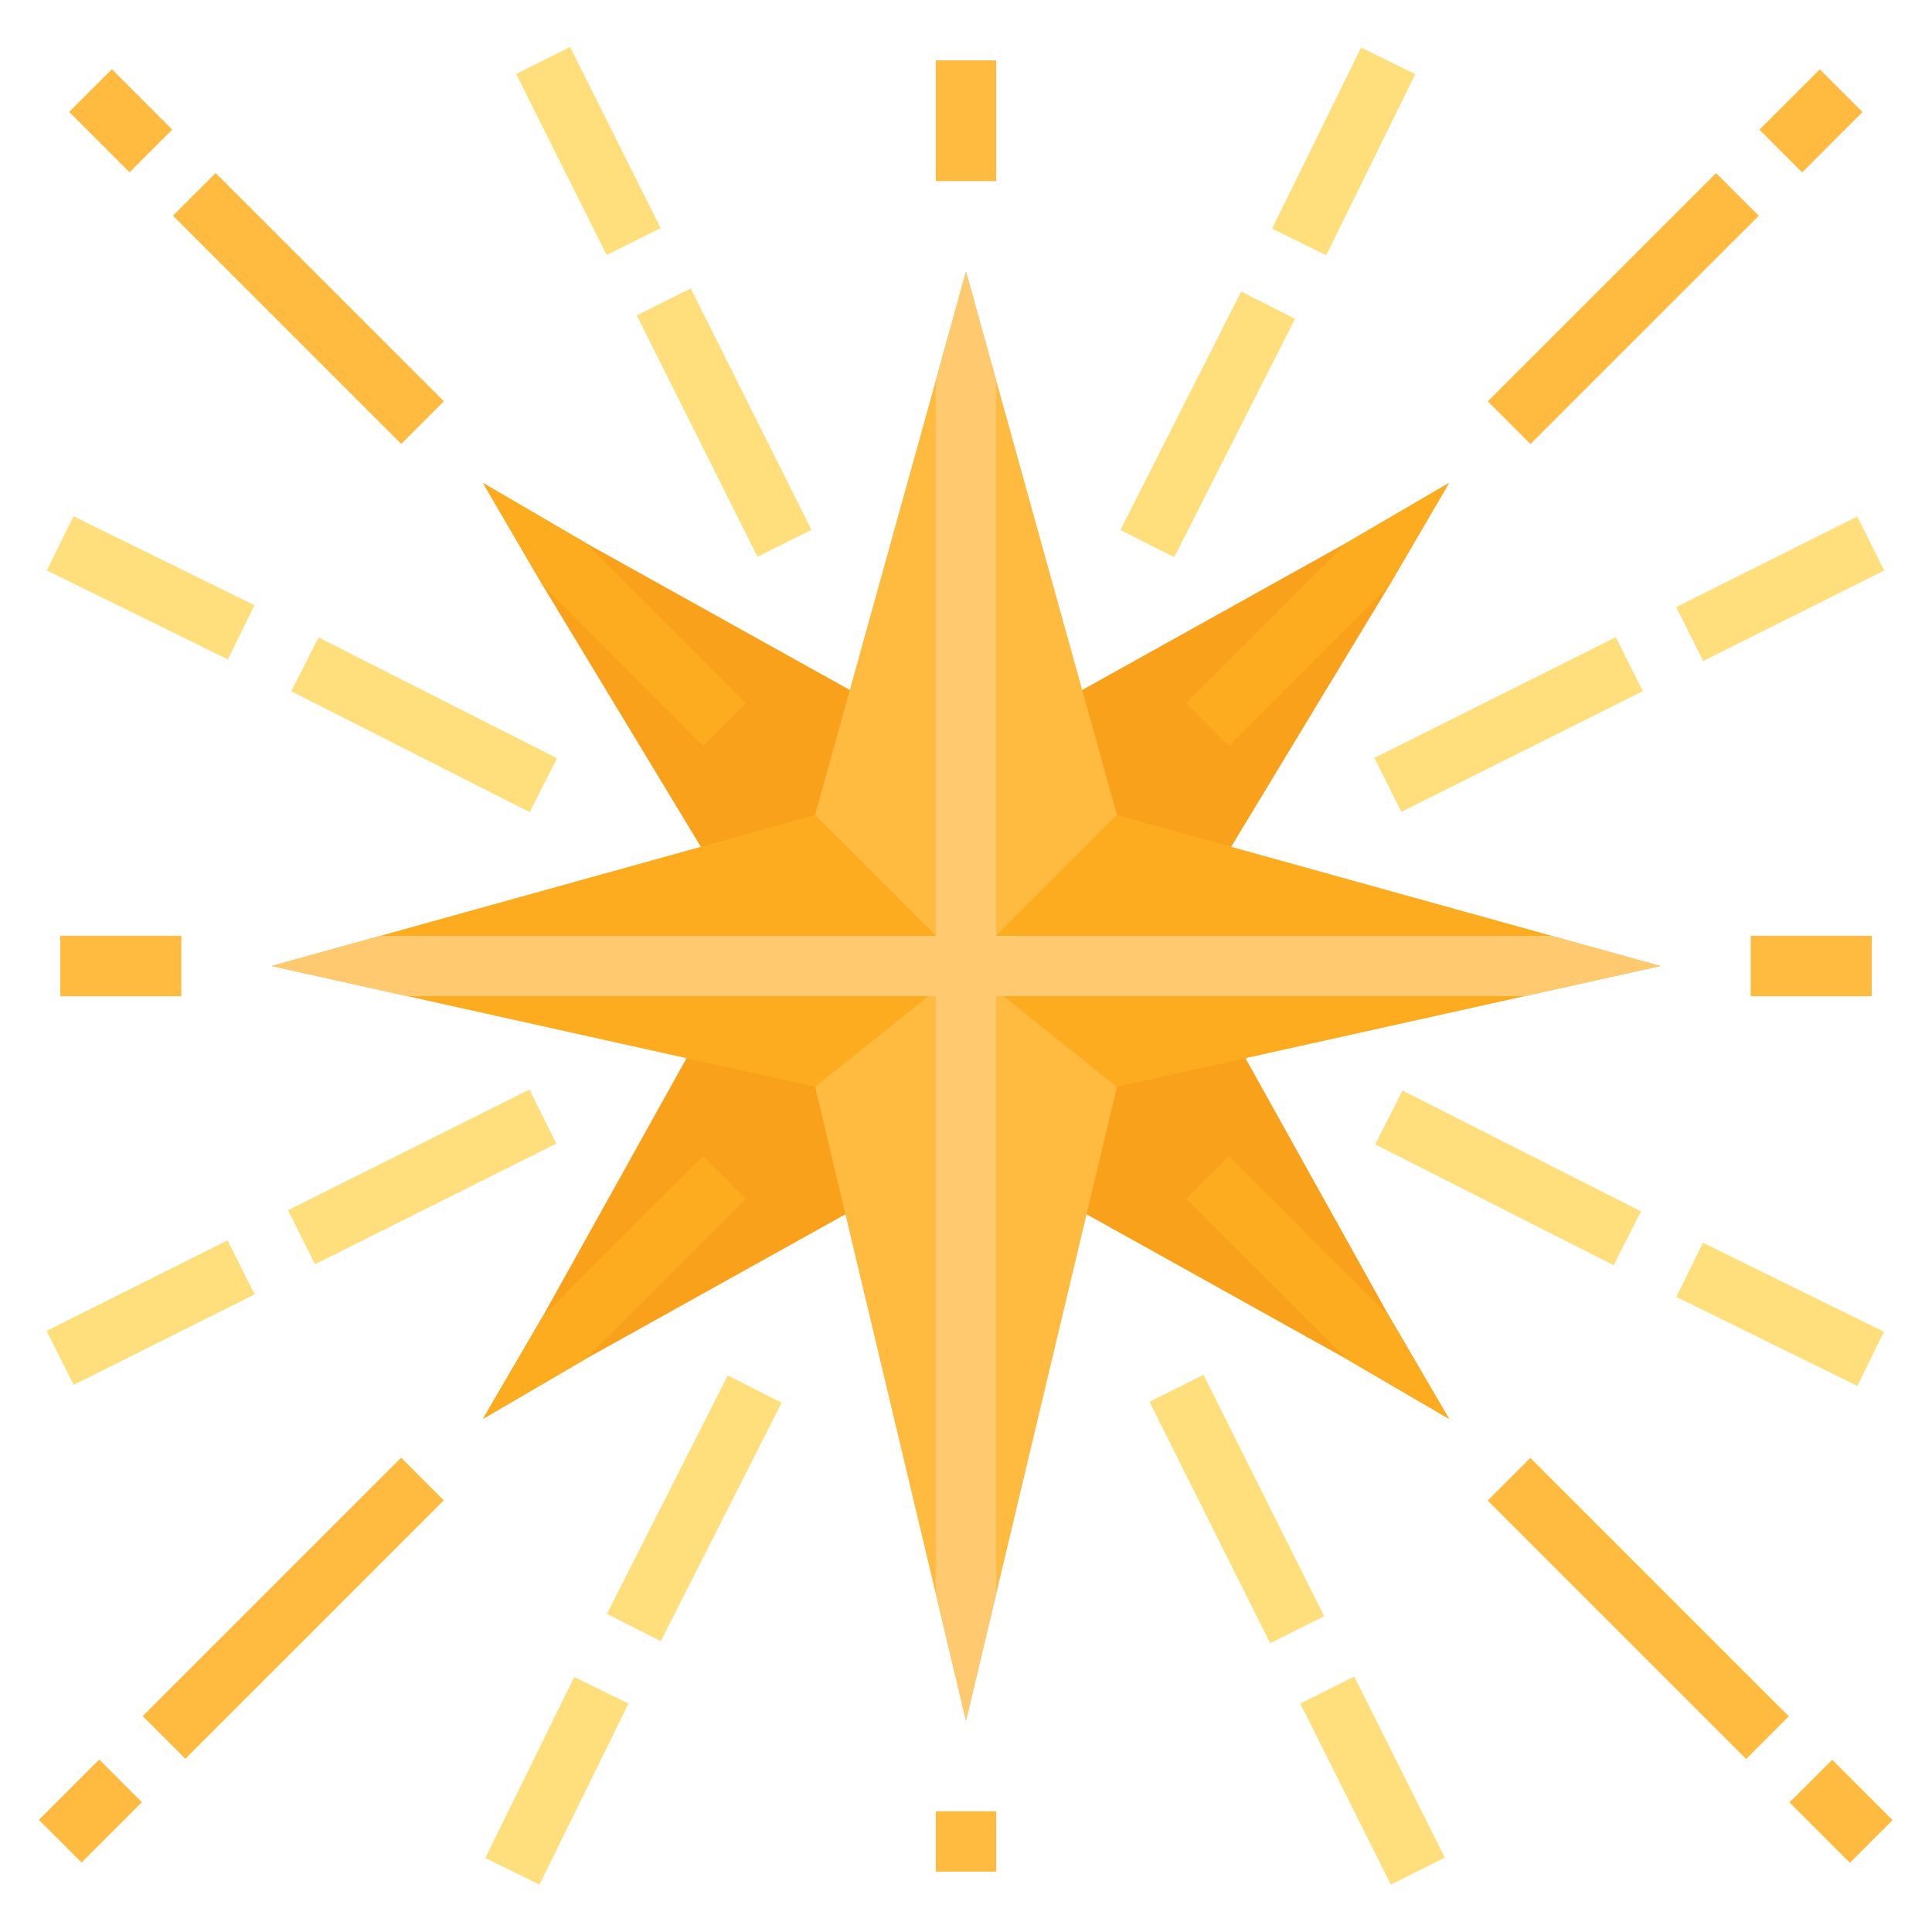 <svg height="512" viewBox="0 0 512 512" width="512" xmlns="http://www.w3.org/2000/svg"><g id="Flat"><path d="m312 248 56.15-92.83 15.85-27.17-27.17 15.85-100.83 56.15-100.83-56.15-27.17-15.85 15.85 27.17 56.15 92.83-56.15 100.83-15.85 27.17 27.17-15.85 100.83-56.15 100.83 56.15 27.17 15.85-15.85-27.17z" fill="#f9a11b"/><path d="m197.66 186.34-11.32 11.32-42.49-42.49-15.85-27.17 27.17 15.85z" fill="#fcac1e"/><path d="m384 128-15.85 27.17-42.49 42.49-11.32-11.32 42.49-42.49z" fill="#fcac1e"/><path d="m384 376-27.17-15.85-42.49-42.49 11.32-11.32 42.49 42.49z" fill="#fcac1e"/><path d="m197.66 317.66-42.49 42.49-27.17 15.85 15.85-27.17 42.49-42.49z" fill="#fcac1e"/><path d="m296 216-40 40-40-40 32-115.2 8-28.8 8 28.8z" fill="#ffba40"/><path d="m256 256-40 32-144-32 28.8-8 115.2-32z" fill="#fcac1e"/><path d="m296 288-32 134.4-8 33.6-8-33.6-32-134.4 40-32z" fill="#ffba40"/><path d="m440 256-144 32-40-32 40-40 115.2 32z" fill="#fcac1e"/><path d="m440 256-36 8h-140v158.4l-8 33.6-8-33.6v-158.4h-140l-36-8 28.8-8h147.2v-147.2l8-28.8 8 28.8v147.2h147.2z" fill="#ffc970"/><path d="m248 16h16v32h-16z" fill="#ffba40"/><path d="m16 248h32v16h-32z" fill="#ffba40"/><path d="m24 20.686h16v22.627h-16z" fill="#ffba40" transform="matrix(.707 -.707 .707 .707 -13.255 32)"/><path d="m73.75 38.97h16v85.56h-16z" fill="#ffba40" transform="matrix(.707 -.707 .707 .707 -33.862 81.75)"/><path d="m464 248h32v16h-32z" fill="#ffba40"/><path d="m468.686 24h22.627v16h-22.627z" fill="#ffba40" transform="matrix(.707 -.707 .707 .707 117.948 348.768)"/><path d="m387.47 73.75h85.56v16h-85.56z" fill="#ffba40" transform="matrix(.707 -.707 .707 .707 68.201 328.161)"/><path d="m248 480h16v16h-16z" fill="#ffba40"/><path d="m464 248h32v16h-32z" fill="#ffba40"/><path d="m480 468.686h16v22.627h-16z" fill="#ffba40" transform="matrix(.707 -.707 .707 .707 -196.479 485.657)"/><path d="m426.25 377.813h16v96.874h-16z" fill="#ffba40" transform="matrix(.707 -.707 .707 .707 -174.215 431.907)"/><path d="m16 248h32v16h-32z" fill="#ffba40"/><path d="m12.686 472h22.627v16h-22.627z" fill="#ffba40" transform="matrix(.707 -.707 .707 .707 -332.368 157.544)"/><path d="m29.313 418.25h96.874v16h-96.874z" fill="#ffba40" transform="matrix(.707 -.707 .707 .707 -278.621 179.808)"/><g fill="#fedf7c"><path d="m32 129.056h16.001v53.488h-16.001z" transform="matrix(.441 -.897 .897 .441 -117.464 122.955)"/><path d="m148 13.167h16v53.666h-16z" transform="matrix(.894 -.447 .447 .894 -1.419 73.988)"/><path d="m184 76.223h16v71.554h-16z" transform="matrix(.894 -.447 .447 .894 -29.818 97.689)"/><path d="m104.4 156.58h16.001v70.839h-16.001z" transform="matrix(.452 -.892 .892 .452 -109.668 205.547)"/><path d="m329.456 32h53.488v16h-53.488z" transform="matrix(.441 -.897 .897 .441 163.124 341.994)"/><path d="m445.167 148h53.666v16h-53.666z" transform="matrix(.894 -.447 .447 .894 -19.935 227.554)"/><path d="m364.223 184h71.554v16h-71.554z" transform="matrix(.894 -.447 .447 .894 -43.636 199.155)"/><path d="m284.58 104.4h70.84v16h-70.84z" transform="matrix(.452 -.892 .892 .452 75.157 347.103)"/><path d="m464 321.456h16.001v53.488h-16.001z" transform="matrix(.441 -.897 .897 .441 -48.729 618.142)"/><path d="m356 445.167h16v53.666h-16z" transform="matrix(.894 -.447 .447 .894 -172.656 212.616)"/><path d="m320 364.223h16v71.554h-16z" transform="matrix(.894 -.447 .447 .894 -144.258 188.915)"/><path d="m391.599 276.58h16.001v70.839h-16.001z" transform="matrix(.452 -.892 .892 .452 -59.263 527.567)"/><path d="m121.056 464h53.488v16h-53.488z" transform="matrix(.441 -.897 .897 .441 -340.98 396.352)"/><path d="m13.167 340h53.666v16h-53.666z" transform="matrix(.894 -.447 .447 .894 -151.407 54.628)"/><path d="m76.223 304h71.554v16h-71.554z" transform="matrix(.894 -.447 .447 .894 -127.706 83.027)"/><path d="m148.58 391.6h70.84v16h-70.84z" transform="matrix(.452 -.892 .892 .452 -255.623 383.224)"/></g></g></svg>